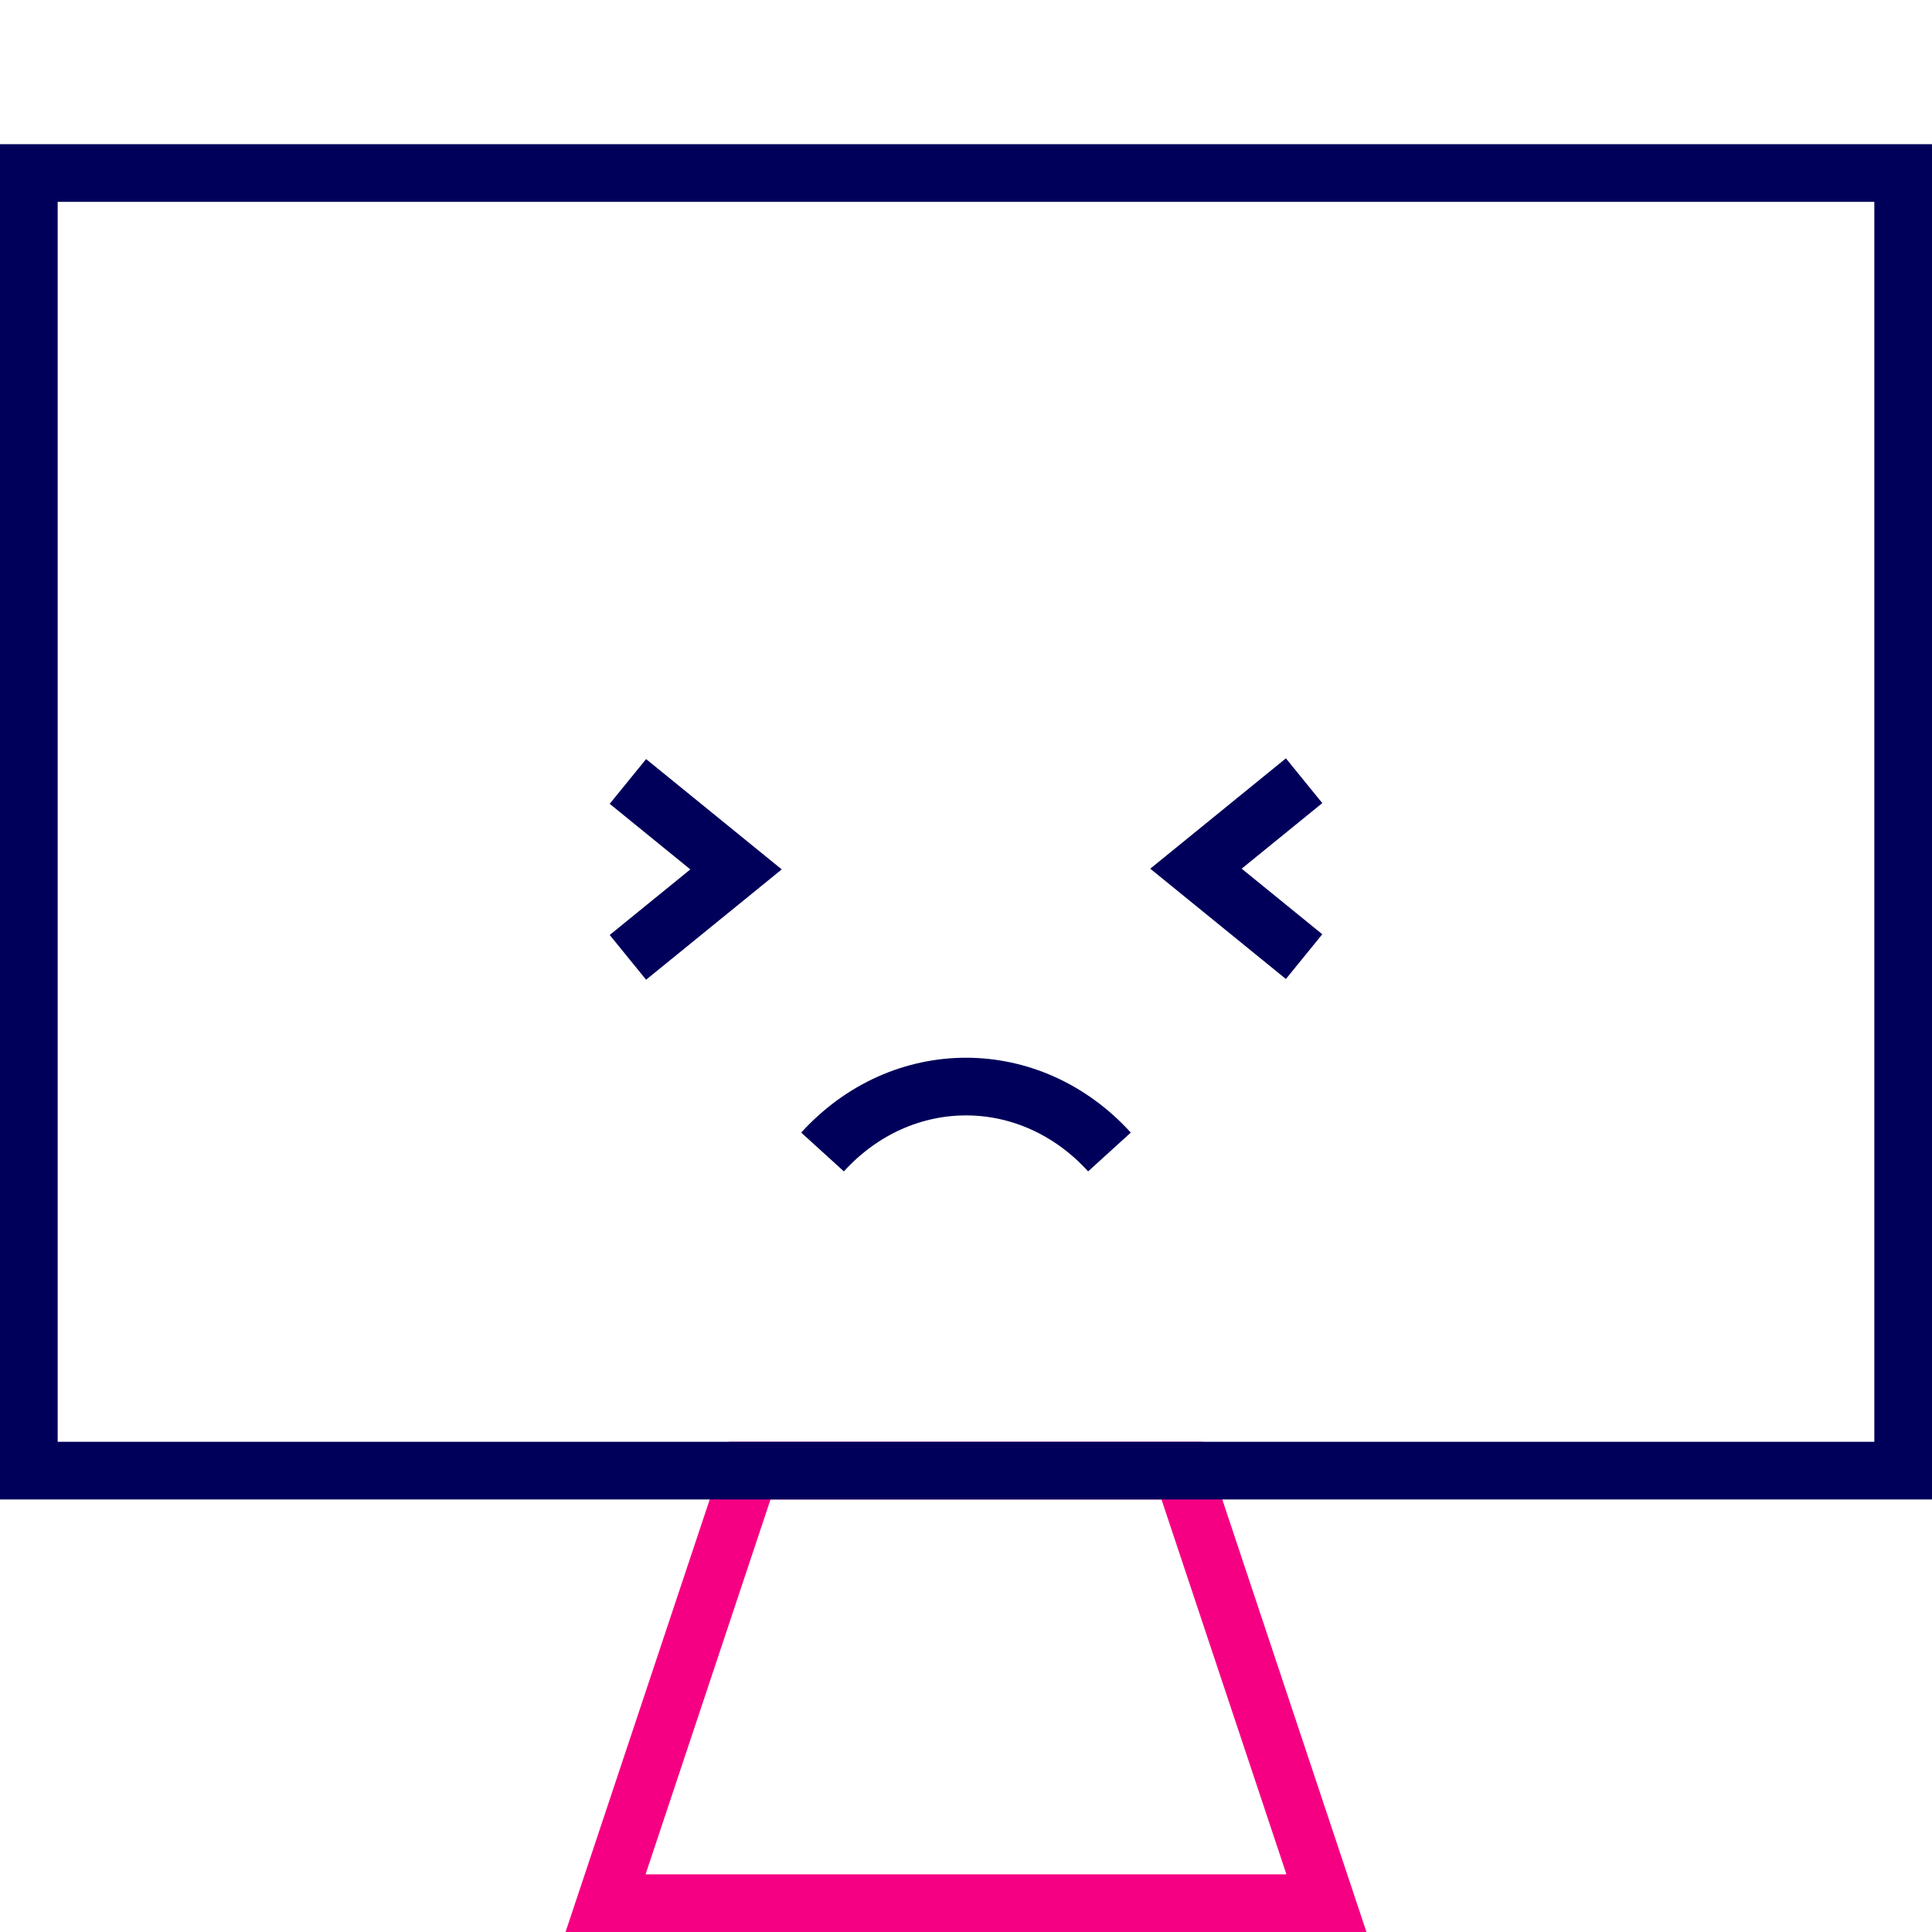 <?xml version="1.0" encoding="utf-8"?>
<!-- Generator: Adobe Illustrator 27.0.1, SVG Export Plug-In . SVG Version: 6.00 Build 0)  -->
<svg version="1.1" id="Capa_1" xmlns="http://www.w3.org/2000/svg" xmlns:xlink="http://www.w3.org/1999/xlink" x="0px" y="0px"
	 viewBox="0 0 268 268" style="enable-background:new 0 0 268 268;" xml:space="preserve">
<style type="text/css">
	.st0{fill:none;stroke:#F50082;stroke-width:8;}
	.st1{fill:none;stroke:#00005A;stroke-width:8;}
</style>
<path class="st0" d="M104,204h60l20,60H84L104,204z"/>
<path class="st1" d="M4,24h260v180H4V24z"/>
<g>
	<path class="st1" d="M180.9,108.3l-15,12.2l15,12.2"/>
	<path class="st1" d="M87.1,132.8l15-12.2l-15-12.2"/>
	<path class="st1" d="M114.1,159.8c11-12.1,28.8-12.1,39.8,0"/>
</g>
</svg>
